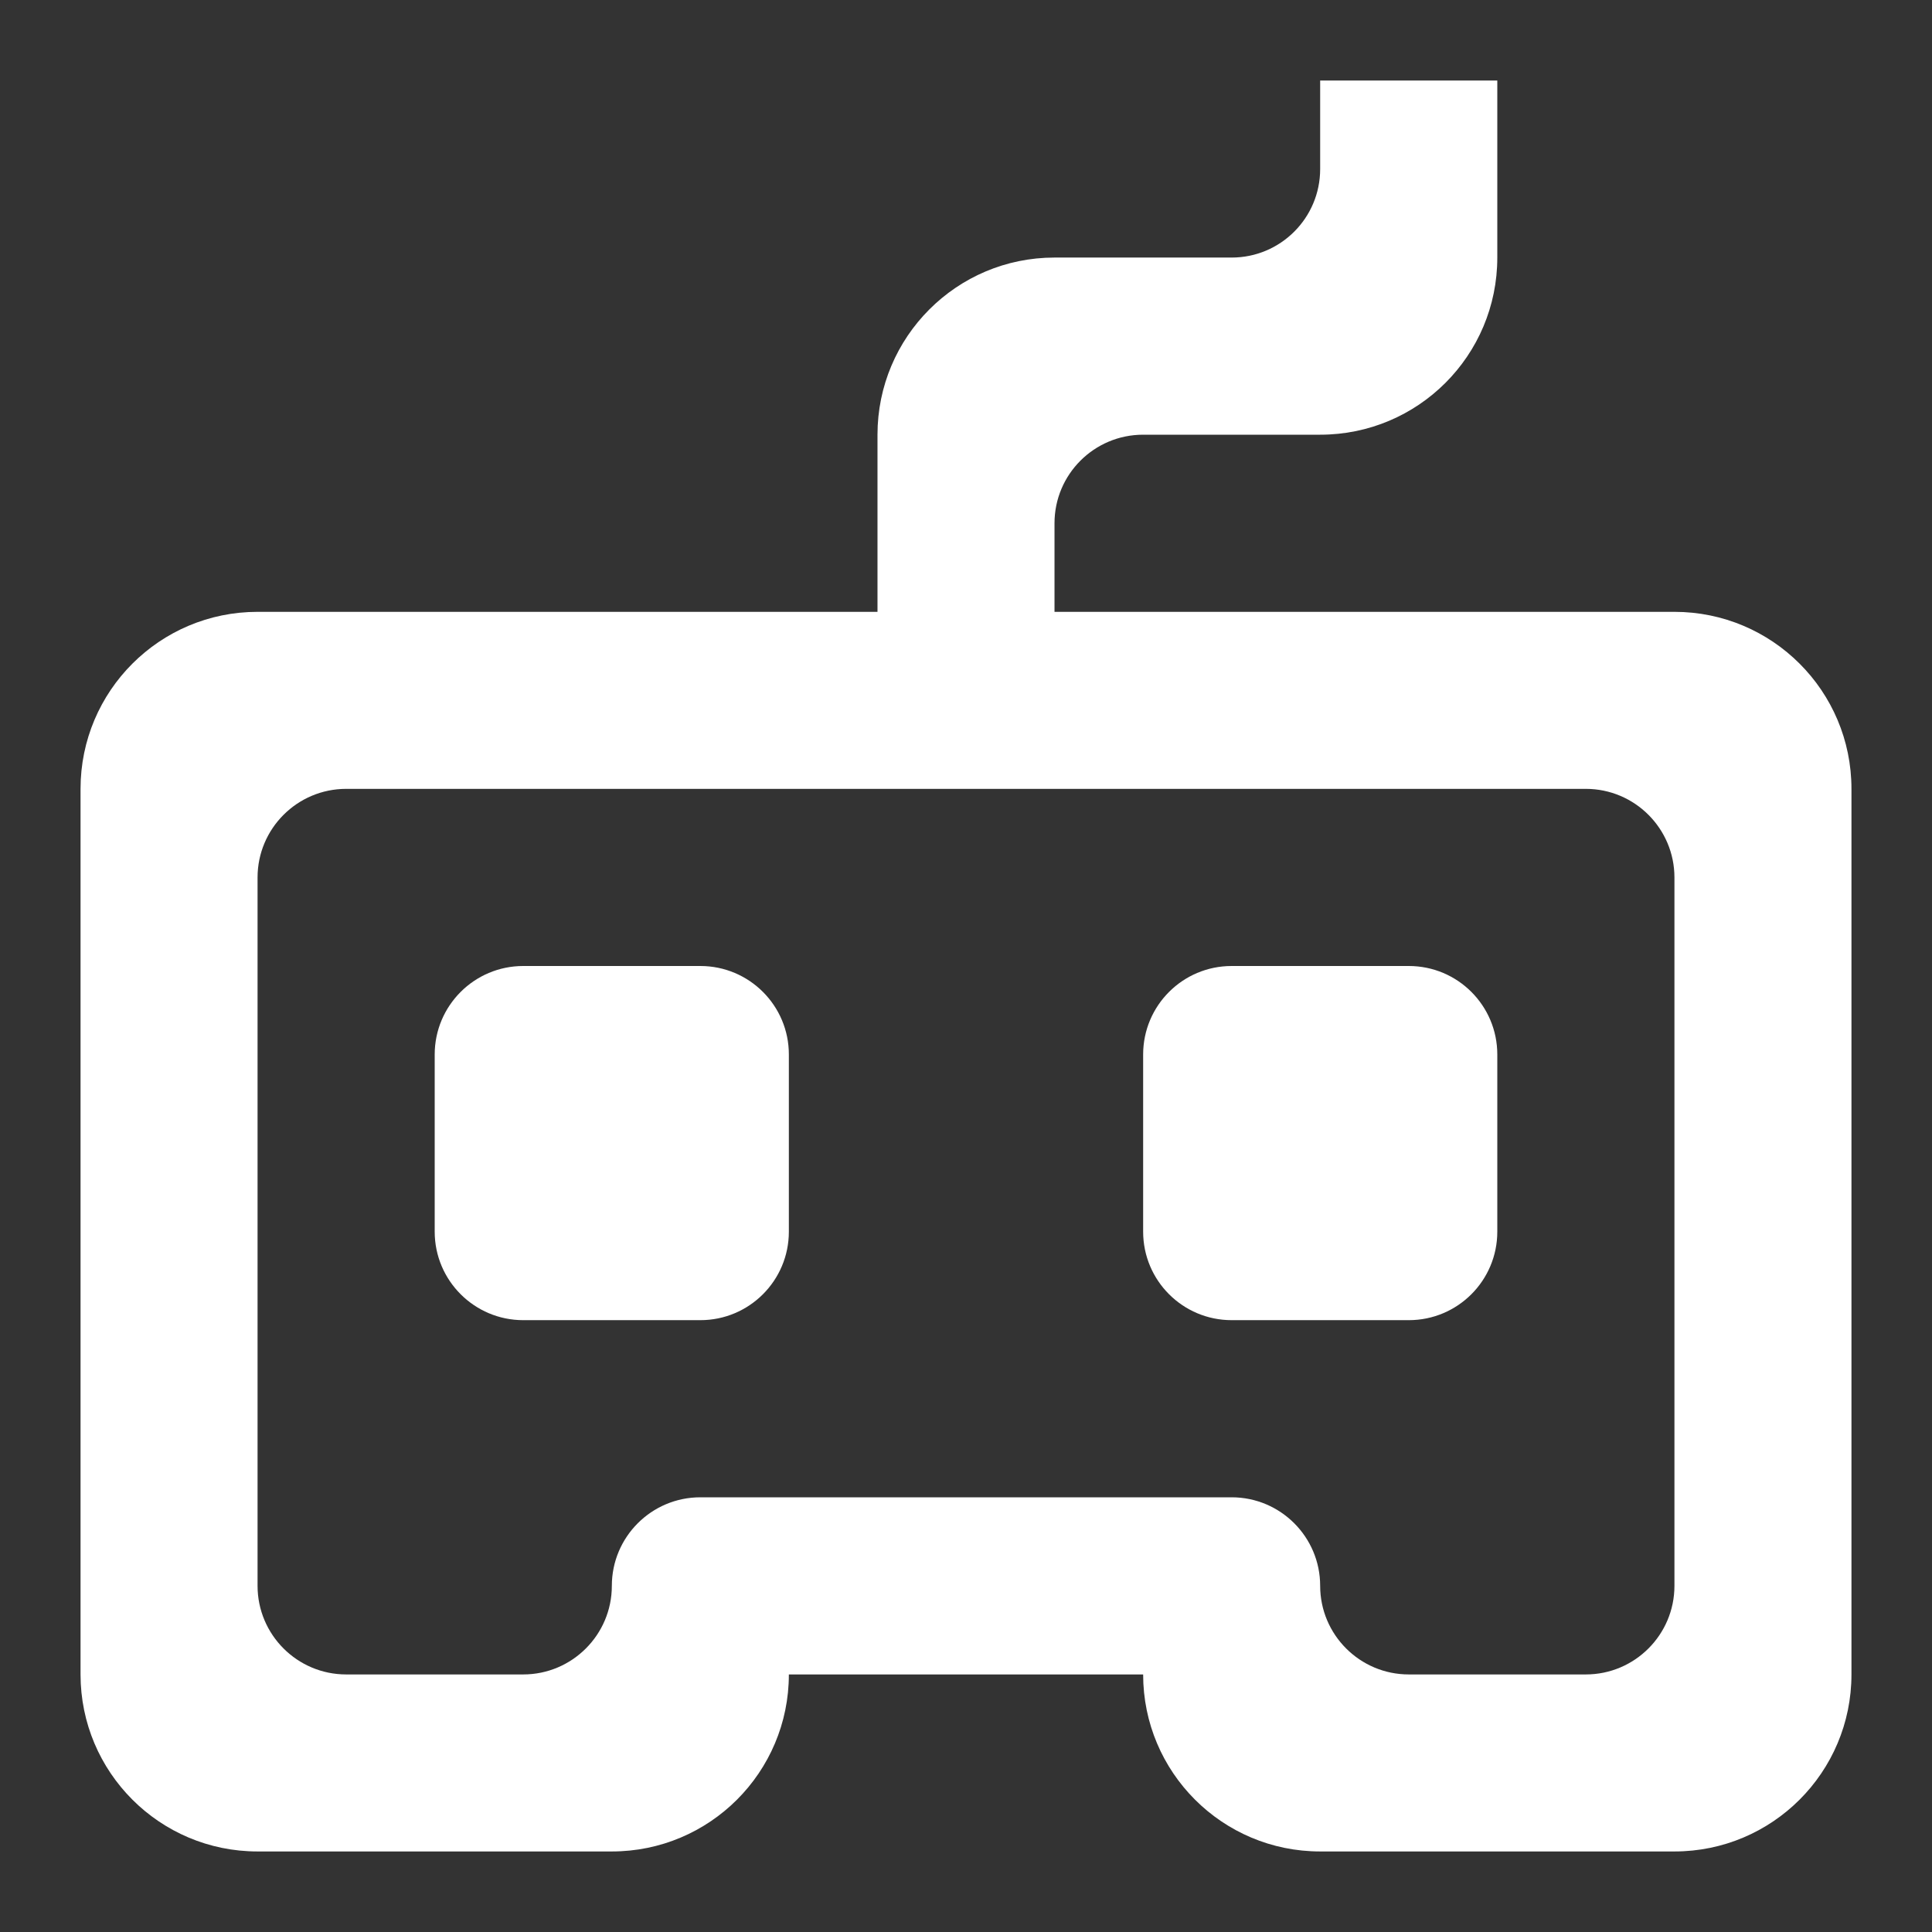 <svg width="16" height="16" viewBox="0 0 16 16" fill="none" xmlns="http://www.w3.org/2000/svg">
<rect x="0" y="0" width="16" height="16" fill="#333333" stroke="none"/>
<path fill-rule="evenodd" clip-rule="evenodd" d="M13.867 7.267C13.867 6.862 13.538 6.533 13.133 6.533H2.867C2.462 6.533 2.133 6.862 2.133 7.267V13.133C2.133 13.538 2.462 13.867 2.867 13.867H4.333C4.738 13.867 5.067 13.538 5.067 13.133C5.067 12.729 5.395 12.4 5.8 12.4H10.2C10.605 12.4 10.933 12.729 10.933 13.133C10.933 13.538 11.262 13.867 11.667 13.867H13.133C13.538 13.867 13.867 13.538 13.867 13.133V7.267ZM15.333 6.533V13.867C15.333 14.677 14.677 15.333 13.867 15.333H10.933C10.123 15.333 9.467 14.677 9.467 13.867H6.533C6.533 14.677 5.877 15.333 5.067 15.333H2.133C1.323 15.333 0.667 14.677 0.667 13.867V6.533C0.667 5.723 1.323 5.067 2.133 5.067H7.267V3.6C7.267 2.79 7.923 2.133 8.733 2.133H10.2C10.605 2.133 10.933 1.805 10.933 1.4V0.667H12.4V2.133C12.4 2.944 11.744 3.6 10.933 3.6H9.467C9.062 3.6 8.733 3.928 8.733 4.333V5.067H13.867C14.677 5.067 15.333 5.723 15.333 6.533ZM11.667 8H10.2C9.795 8 9.467 8.328 9.467 8.733V9.467V10.2C9.467 10.605 9.795 10.933 10.2 10.933H11.667C12.072 10.933 12.4 10.605 12.4 10.2V9.467V8.733C12.4 8.328 12.072 8 11.667 8ZM6.533 8.733V9.467V10.2C6.533 10.605 6.205 10.933 5.8 10.933H4.333C3.929 10.933 3.6 10.605 3.6 10.2V9.467V8.733C3.6 8.328 3.929 8 4.333 8H5.8C6.205 8 6.533 8.328 6.533 8.733Z" fill="white"/>
</svg>
